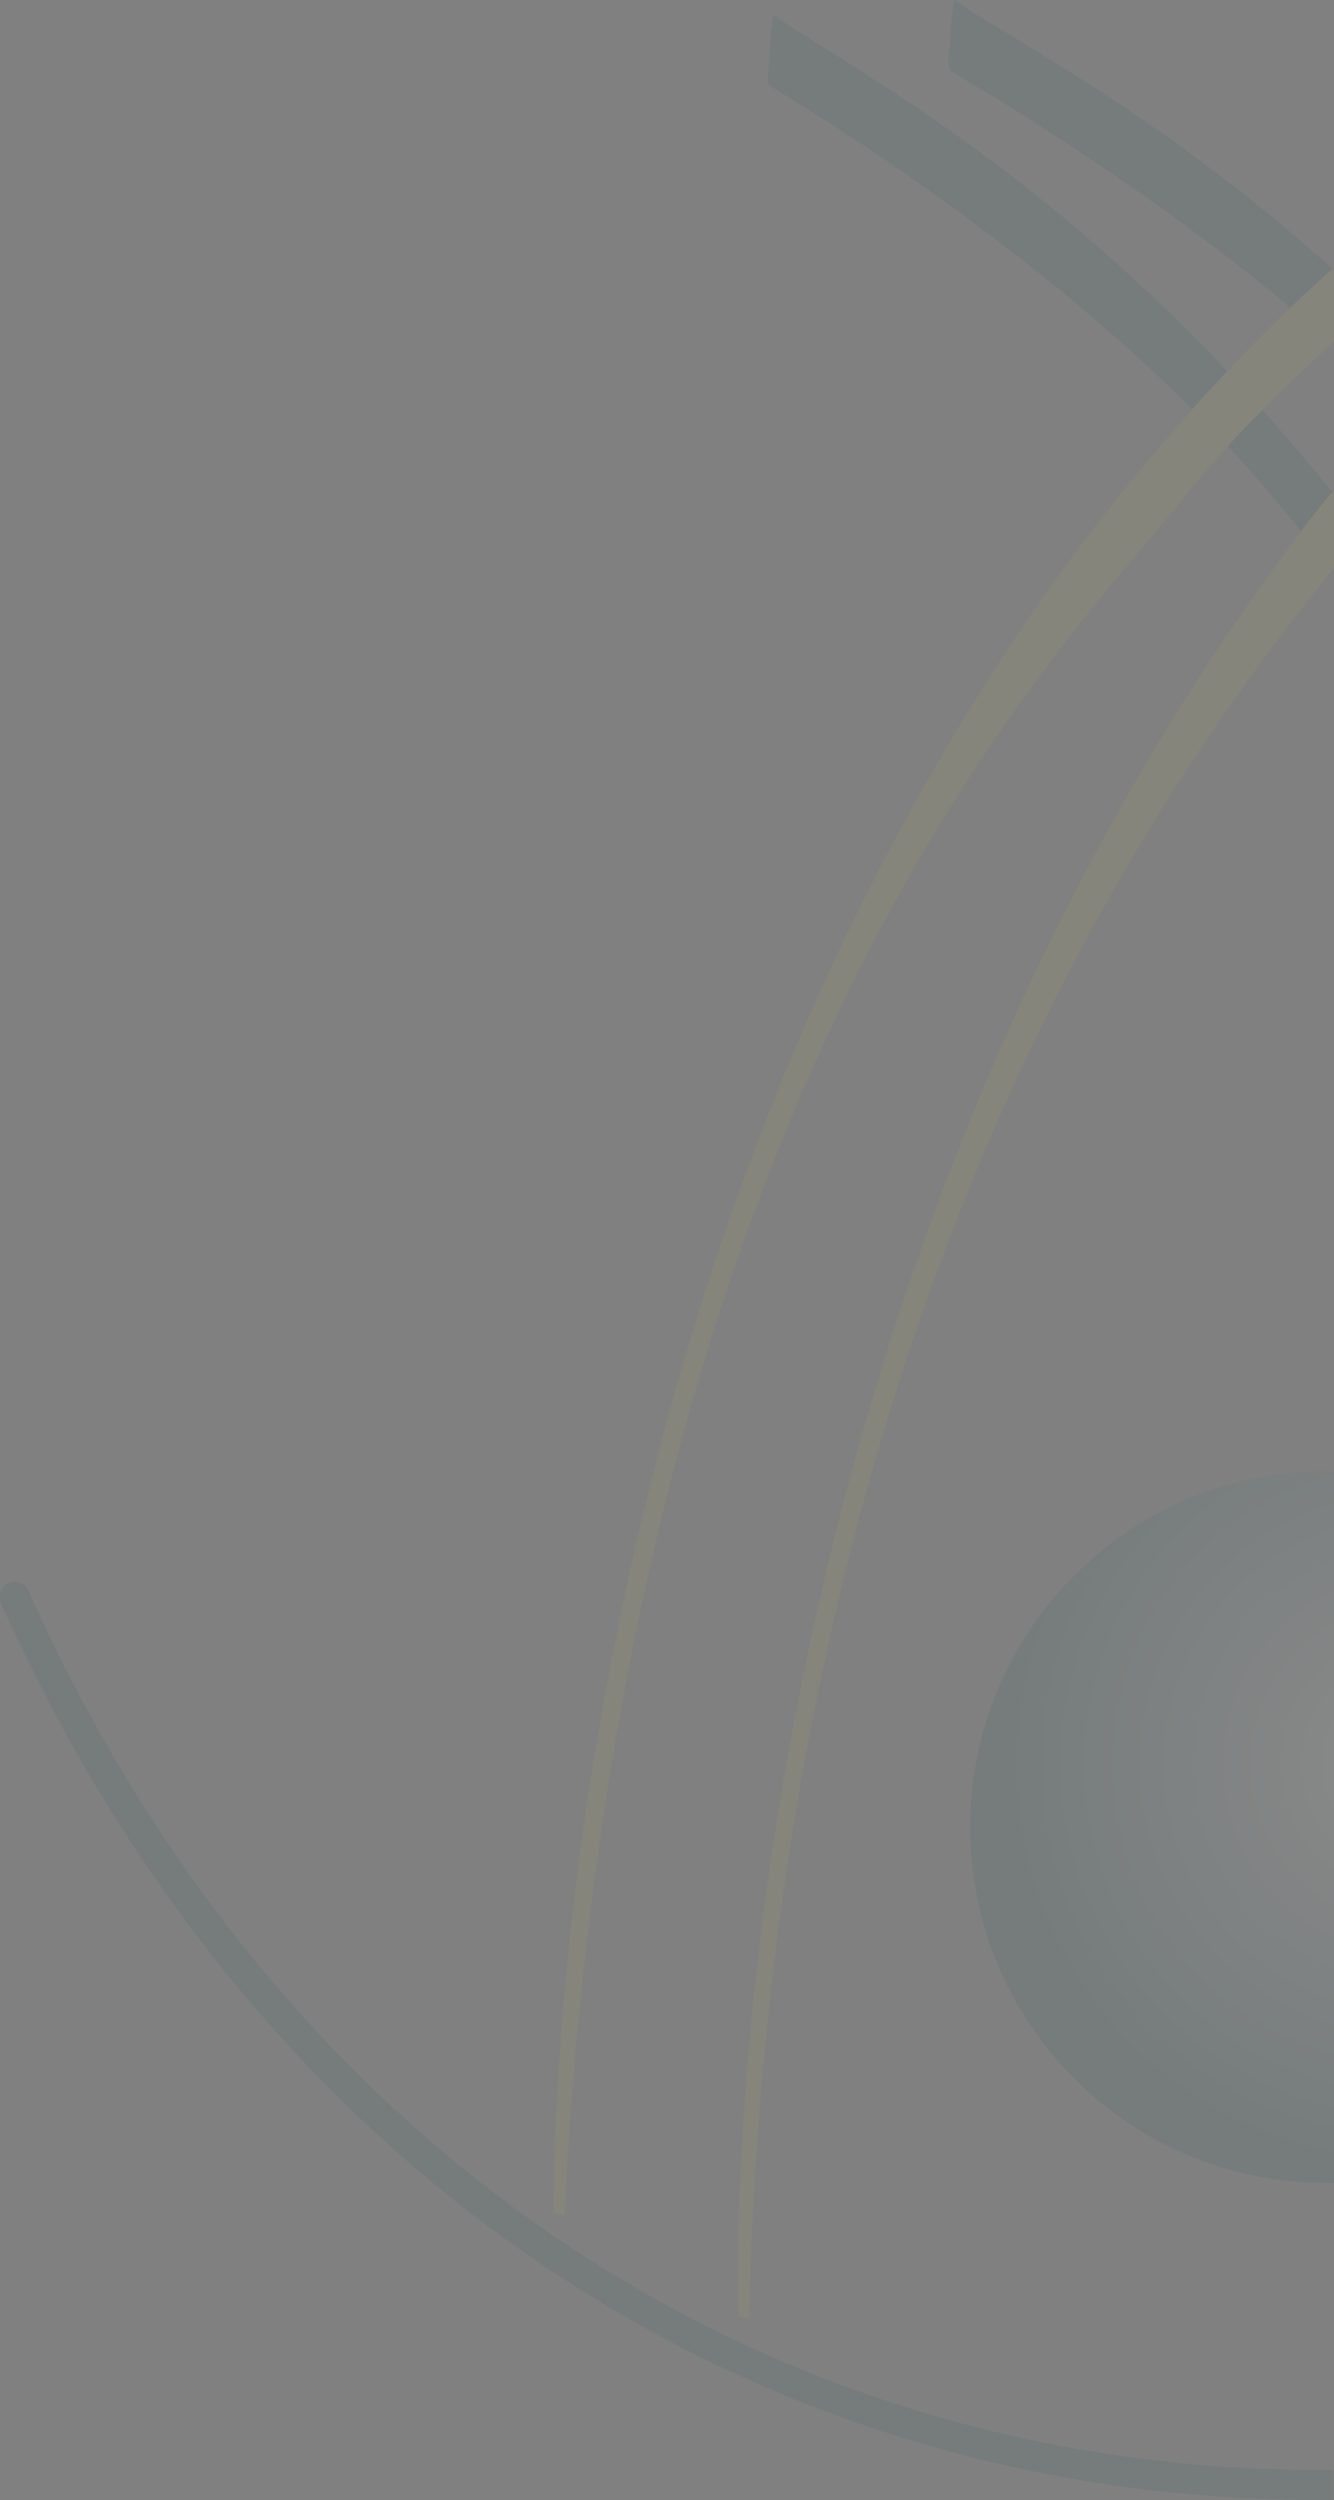 <?xml version="1.0" encoding="utf-8"?>
<!-- Generator: Adobe Illustrator 21.0.0, SVG Export Plug-In . SVG Version: 6.00 Build 0)  -->
<svg version="1.1" id="Capa_1" xmlns="http://www.w3.org/2000/svg" xmlns:xlink="http://www.w3.org/1999/xlink" x="0px" y="0px"
	 viewBox="0 0 168.3 315.4" style="enable-background:new 0 0 168.3 315.4;" xml:space="preserve">
<rect x="0" y="0" width="168.3" height="315.4" fill="#808080" stroke="none"/>
<style type="text/css">
	.st0{clip-path:url(#SVGID_2_);}
	.st1{fill:#C2C247;}
	.st2{fill:#00504C;}
	.st3{opacity:0.4;fill:url(#SVGID_3_);}
	.st4{fill:none;}
	.st5{fill:#F5F5F5;}
	.st6{opacity:0.2;}
	.st7{opacity:0.1;fill-rule:evenodd;clip-rule:evenodd;fill:#C2C247;}
	.st8{opacity:0.8;}
	.st9{fill:#FFFFFF;}
	.st10{clip-path:url(#SVGID_5_);}
	.st11{clip-path:url(#SVGID_7_);}
	.st12{fill:#808080;}
	.st13{opacity:8.000000e-02;}
	.st14{clip-path:url(#SVGID_9_);}
	.st15{clip-path:url(#SVGID_11_);}
	.st16{clip-path:url(#SVGID_87_);}
	.st17{clip-path:url(#SVGID_95_);}
	.st18{fill-rule:evenodd;clip-rule:evenodd;fill:#C2C247;}
	.st19{fill:#4A8E82;}
	.st20{fill:#A8A810;}
	.st21{opacity:0.1;fill:#00504C;}
	.st22{clip-path:url(#SVGID_104_);}
	.st23{clip-path:url(#SVGID_105_);}
	.st24{clip-path:url(#SVGID_106_);}
	.st25{clip-path:url(#SVGID_107_);}
	.st26{clip-path:url(#SVGID_111_);}
	.st27{clip-path:url(#SVGID_113_);}
	.st28{clip-path:url(#SVGID_121_);}
	.st29{clip-path:url(#SVGID_123_);}
	.st30{clip-path:url(#SVGID_127_);}
	.st31{clip-path:url(#SVGID_129_);}
	.st32{clip-path:url(#SVGID_133_);}
	.st33{clip-path:url(#SVGID_135_);}
	.st34{opacity:5.000000e-02;}
	.st35{fill:#F0F0F0;}
	.st36{clip-path:url(#SVGID_139_);}
	.st37{clip-path:url(#SVGID_141_);}
	.st38{clip-path:url(#SVGID_145_);}
	.st39{clip-path:url(#SVGID_147_);}
	.st40{fill-rule:evenodd;clip-rule:evenodd;fill:#FFFFFF;}
	.st41{opacity:0.1;}
	.st42{fill:url(#SVGID_150_);}
	.st43{fill:#C8C8C8;}
	.st44{clip-path:url(#SVGID_152_);}
	.st45{clip-path:url(#SVGID_154_);}
	.st46{clip-path:url(#SVGID_155_);}
	.st47{clip-path:url(#SVGID_156_);}
	.st48{clip-path:url(#SVGID_157_);}
	.st49{clip-path:url(#SVGID_158_);}
	.st50{clip-path:url(#SVGID_160_);}
	.st51{clip-path:url(#SVGID_162_);}
	.st52{clip-path:url(#SVGID_170_);}
	.st53{clip-path:url(#SVGID_172_);}
	.st54{clip-path:url(#SVGID_176_);}
	.st55{clip-path:url(#SVGID_178_);}
	.st56{clip-path:url(#SVGID_182_);}
	.st57{clip-path:url(#SVGID_184_);}
	.st58{clip-path:url(#SVGID_188_);}
	.st59{clip-path:url(#SVGID_190_);}
	.st60{clip-path:url(#SVGID_258_);}
	.st61{clip-path:url(#SVGID_270_);}
	.st62{fill:#E6E6E6;}
	.st63{clip-path:url(#SVGID_276_);}
	.st64{clip-path:url(#SVGID_278_);}
	.st65{opacity:0.75;clip-path:url(#SVGID_286_);fill:#00504C;}
	.st66{clip-path:url(#SVGID_290_);}
	.st67{clip-path:url(#SVGID_292_);}
	.st68{clip-path:url(#SVGID_298_);}
	.st69{clip-path:url(#SVGID_300_);}
	.st70{fill:url(#SVGID_303_);}
	.st71{clip-path:url(#SVGID_305_);}
	.st72{clip-path:url(#SVGID_307_);}
	.st73{clip-path:url(#SVGID_311_);}
	.st74{clip-path:url(#SVGID_313_);}
	.st75{clip-path:url(#SVGID_314_);}
	.st76{clip-path:url(#SVGID_315_);}
	.st77{clip-path:url(#SVGID_316_);}
	.st78{clip-path:url(#SVGID_317_);}
	.st79{fill:url(#SVGID_318_);}
	.st80{fill:url(#SVGID_319_);}
	.st81{clip-path:url(#SVGID_348_);}
	.st82{clip-path:url(#SVGID_350_);}
	.st83{clip-path:url(#SVGID_355_);}
	.st84{clip-path:url(#SVGID_357_);}
	.st85{opacity:8.000000e-02;fill:#00504C;}
	.st86{opacity:8.000000e-02;fill:#C2C247;}
	.st87{clip-path:url(#SVGID_361_);}
	.st88{clip-path:url(#SVGID_364_);}
	.st89{opacity:0.75;clip-path:url(#SVGID_368_);fill:#00504C;}
	.st90{clip-path:url(#SVGID_371_);}
	.st91{clip-path:url(#SVGID_373_);}
	.st92{clip-path:url(#SVGID_377_);}
	.st93{clip-path:url(#SVGID_379_);}
	.st94{fill:url(#SVGID_382_);}
	.st95{clip-path:url(#SVGID_384_);}
	.st96{clip-path:url(#SVGID_386_);}
	.st97{fill:#F0F1F1;}
	.st98{clip-path:url(#SVGID_396_);}
	.st99{clip-path:url(#SVGID_398_);}
	.st100{opacity:0.2;fill:#3D3845;}
	.st101{clip-path:url(#SVGID_405_);}
	.st102{clip-path:url(#SVGID_407_);}
	.st103{clip-path:url(#SVGID_411_);}
	.st104{clip-path:url(#SVGID_415_);}
	.st105{clip-path:url(#SVGID_418_);}
	.st106{clip-path:url(#SVGID_427_);}
	.st107{clip-path:url(#SVGID_429_);}
	.st108{clip-path:url(#SVGID_433_);}
	.st109{clip-path:url(#SVGID_435_);}
	.st110{opacity:0.5;}
	.st111{clip-path:url(#SVGID_440_);}
	.st112{clip-path:url(#SVGID_444_);}
	.st113{clip-path:url(#SVGID_448_);}
	.st114{clip-path:url(#SVGID_450_);}
	.st115{clip-path:url(#SVGID_454_);}
	.st116{clip-path:url(#SVGID_456_);}
	.st117{fill:url(#SVGID_459_);}
	.st118{fill:url(#SVGID_460_);}
</style>
<g class="st13">
	<radialGradient id="SVGID_2_" cx="178.217" cy="222.558" r="50.72" gradientUnits="userSpaceOnUse">
		<stop  offset="0" style="stop-color:#FFFFFF"/>
		<stop  offset="1" style="stop-color:#00504C"/>
	</radialGradient>
	<path style="fill:url(#SVGID_2_);" d="M167.3,185.6c-24.8,0-44.9,20.1-44.9,44.9c0,24.8,20.1,44.9,44.9,44.9c0.4,0,0.7,0,1,0v-89.8
		C168,185.6,167.6,185.6,167.3,185.6z"/>
	<path class="st2" d="M166.6,311.6c-71.1,0-131.9-41.3-163-110.9c-0.4-1-1.5-1.4-2.5-1c-1,0.4-1.4,1.5-1,2.5
		c31.7,71,93.8,113.2,166.4,113.2c0.6,0,1.2,0,1.7,0v-3.8C167.8,311.6,167.2,311.6,166.6,311.6z"/>
	<path class="st2" d="M120.4,0c0,0-0.5,2.8-0.5,4.6c0,1.8-0.5,3.8,0,4.3c0.4,0.4,22,12.5,42.9,29.9c1.8-1.7,3.5-3.3,5.3-4.9
		C146.4,14.4,127.9,5.2,120.4,0z"/>
	<path class="st2" d="M159.3,51.7c-1.5,1.5-3,3-4.4,4.6c3.1,3.3,6,6.7,8.8,10.2c0.2,0.2,0.3,0.4,0.5,0.6c1.3-1.7,2.6-3.4,3.9-5
		C165.1,58.4,162.2,55,159.3,51.7z"/>
	<path class="st2" d="M97.6,1.9c0,0-0.5,2.8-0.5,4.6c0,1.8-0.5,3.8,0,4.3c0.4,0.4,29.4,17,53.3,40.8c1.5-1.7,3-3.3,4.4-4.8
		C129.1,19.6,106.4,8.1,97.6,1.9z"/>
	<path class="st1" d="M150.4,51.7C140.3,62.9,130,76.5,120.2,93c-52.3,87.3-50.3,186.2-50.3,186.2l1.3,0.3
		C78.5,134.8,135.7,80.1,149.2,63c1.8-2.3,3.7-4.5,5.7-6.7C153.4,54.7,151.9,53.2,150.4,51.7z"/>
	<path class="st1" d="M168,43.4c-1.7-1.5-3.5-3.1-5.3-4.5c-2.6,2.5-5.3,5.2-7.9,8c1.5,1.6,2.9,3.2,4.4,4.8
		C162.1,48.9,165,46.1,168,43.4z"/>
	<path class="st1" d="M168.3,43.2v-8.9c-0.1-0.1-0.2-0.2-0.3-0.3c-1.7,1.6-3.5,3.2-5.3,4.9c1.8,1.5,3.5,3,5.3,4.5
		C168.1,43.3,168.2,43.2,168.3,43.2z"/>
	<path class="st1" d="M154.8,46.9c-1.5,1.6-2.9,3.2-4.4,4.8c1.5,1.5,3,3.1,4.5,4.6c1.4-1.6,2.9-3.1,4.4-4.6
		C157.8,50.1,156.3,48.4,154.8,46.9z"/>
	<path class="st1" d="M145.3,95.1c-56.4,94.8-52.1,197.1-52.1,197.1l1.3,0.3C97.5,163.7,149,95.7,168,72c-1.5-1.9-2.8-3.5-3.9-4.9
		C157.9,75.4,151.5,84.6,145.3,95.1z"/>
	<path class="st1" d="M168.3,62.5c-0.1-0.1-0.2-0.2-0.3-0.4c-1.3,1.6-2.6,3.3-3.9,5c1.1,1.3,2.4,3,3.9,4.9c0.1-0.1,0.2-0.3,0.3-0.4
		V62.5z"/>
</g>
</svg>
